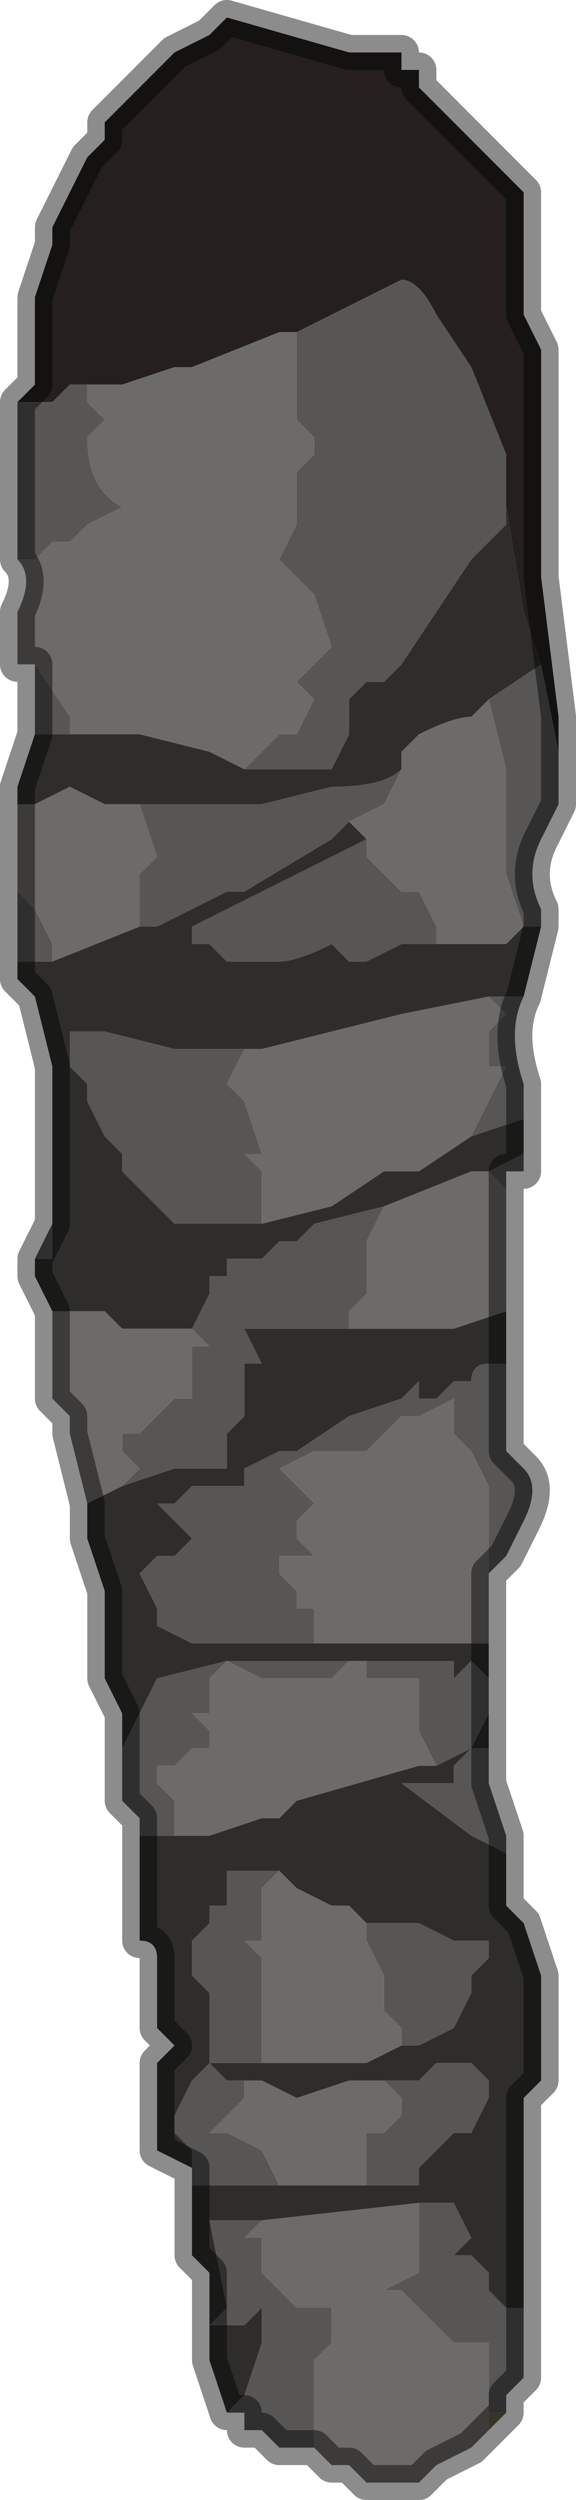 <?xml version="1.0" encoding="UTF-8" standalone="no"?>
<svg xmlns:xlink="http://www.w3.org/1999/xlink" height="7.15px" width="1.65px" xmlns="http://www.w3.org/2000/svg">
  <g transform="matrix(1.0, 0.0, 0.0, 1.0, 0.8, 3.6)">
    <path d="M-0.75 -2.45 L-0.7 -2.5 -0.7 -2.55 Q-0.7 -2.65 -0.7 -2.75 L-0.65 -2.9 -0.65 -2.95 -0.6 -3.05 -0.55 -3.15 -0.5 -3.2 -0.5 -3.25 -0.35 -3.4 -0.3 -3.45 -0.2 -3.5 -0.15 -3.55 0.2 -3.45 0.3 -3.45 0.35 -3.45 0.35 -3.4 0.4 -3.4 0.4 -3.35 0.45 -3.3 0.45 -3.3 0.55 -3.2 0.6 -3.15 0.65 -3.1 0.7 -3.05 0.7 -2.7 0.75 -2.6 0.75 -2.3 0.75 -2.0 0.75 -1.95 0.8 -1.55 0.8 -1.4 0.8 -1.45 0.75 -1.7 0.7 -1.85 0.7 -1.85 0.65 -2.15 0.65 -2.3 0.55 -2.55 0.45 -2.7 Q0.4 -2.8 0.35 -2.8 L0.25 -2.75 0.15 -2.7 0.05 -2.65 0.05 -2.65 0.0 -2.65 -0.25 -2.55 -0.3 -2.55 -0.45 -2.5 -0.55 -2.5 -0.55 -2.5 -0.6 -2.5 -0.65 -2.45 -0.7 -2.45 -0.75 -2.45 M0.45 -0.9 L0.45 -0.9 0.45 -0.9" fill="#25201d" fill-rule="evenodd" stroke="none"/>
    <path d="M0.65 -0.1 L0.65 0.15 0.5 0.2 0.3 0.2 0.2 0.2 0.2 0.15 0.25 0.1 0.25 -0.05 0.3 -0.15 0.3 -0.15 0.3 -0.15 0.55 -0.25 0.6 -0.25 0.65 -0.2 0.65 -0.1 M0.6 0.9 L0.6 1.1 0.15 1.1 0.1 1.1 0.1 1.0 0.05 1.0 0.05 0.95 0.0 0.9 0.0 0.85 0.05 0.85 0.1 0.85 0.05 0.8 0.05 0.75 0.1 0.7 0.05 0.65 0.0 0.6 0.1 0.55 0.25 0.55 0.3 0.5 0.35 0.45 0.4 0.45 0.5 0.4 0.5 0.5 0.55 0.55 0.6 0.65 0.6 0.75 0.6 0.85 0.6 0.9 M0.6 3.35 L0.55 3.4 0.45 3.45 0.4 3.5 0.35 3.5 0.3 3.5 0.25 3.5 0.2 3.45 0.15 3.45 0.1 3.4 0.1 3.25 0.1 3.15 0.15 3.1 0.15 3.0 0.1 3.0 0.05 3.0 -0.05 2.9 -0.05 2.8 -0.1 2.8 -0.05 2.75 0.4 2.7 0.4 2.85 0.4 2.9 0.3 2.95 0.35 2.95 0.4 3.0 0.45 3.05 0.5 3.1 0.6 3.1 0.6 3.15 Q0.6 3.3 0.6 3.3 L0.6 3.35 M-0.55 0.7 L-0.55 0.7 -0.6 0.5 -0.6 0.45 -0.65 0.4 -0.65 0.25 -0.65 0.2 -0.65 0.15 -0.5 0.15 -0.45 0.2 -0.25 0.2 -0.25 0.2 -0.2 0.25 -0.25 0.25 -0.25 0.3 -0.25 0.4 -0.3 0.4 -0.35 0.45 -0.4 0.5 -0.45 0.5 -0.45 0.55 -0.4 0.6 -0.45 0.65 -0.55 0.7 M-0.75 -1.05 L-0.75 -1.15 -0.75 -1.3 -0.7 -1.3 -0.6 -1.35 -0.5 -1.3 -0.4 -1.3 -0.4 -1.3 -0.35 -1.15 -0.4 -1.1 -0.4 -0.95 -0.4 -0.95 -0.65 -0.85 -0.65 -0.9 -0.7 -1.0 -0.75 -1.05 -0.75 -1.05 M-0.7 -1.7 L-0.75 -1.7 -0.75 -1.75 -0.75 -1.85 Q-0.7 -1.95 -0.75 -2.0 L-0.7 -2.0 -0.65 -2.05 -0.6 -2.05 -0.55 -2.1 -0.45 -2.15 Q-0.55 -2.2 -0.55 -2.35 L-0.55 -2.35 -0.5 -2.4 -0.55 -2.45 -0.55 -2.5 -0.45 -2.5 -0.3 -2.55 -0.25 -2.55 0.0 -2.65 0.05 -2.65 0.05 -2.6 0.05 -2.4 0.1 -2.35 0.1 -2.3 0.05 -2.25 0.05 -2.25 0.05 -2.15 0.05 -2.1 0.0 -2.0 0.1 -1.9 0.15 -1.75 0.1 -1.7 0.05 -1.65 0.1 -1.6 0.05 -1.5 0.0 -1.5 -0.05 -1.45 -0.1 -1.4 -0.1 -1.4 -0.2 -1.45 -0.4 -1.5 -0.6 -1.5 -0.6 -1.55 -0.7 -1.7 -0.7 -1.7 M0.2 -1.25 L0.3 -1.3 0.35 -1.4 0.35 -1.45 0.4 -1.5 Q0.5 -1.55 0.55 -1.55 0.55 -1.55 0.6 -1.6 L0.65 -1.4 0.65 -1.3 0.65 -1.1 0.7 -0.95 0.65 -0.9 0.6 -0.9 0.45 -0.9 0.45 -0.95 0.4 -1.05 Q0.35 -1.05 0.35 -1.05 L0.35 -1.05 0.3 -1.1 0.25 -1.15 0.25 -1.2 0.25 -1.2 0.2 -1.25 M0.45 -0.9 L0.45 -0.9 M0.6 -0.75 L0.65 -0.7 0.6 -0.65 0.6 -0.6 0.6 -0.55 0.65 -0.55 0.6 -0.45 0.55 -0.35 0.55 -0.35 0.4 -0.25 0.3 -0.25 0.15 -0.15 -0.05 -0.1 -0.05 -0.25 -0.1 -0.3 -0.1 -0.3 -0.05 -0.3 -0.1 -0.45 -0.15 -0.5 -0.1 -0.6 -0.1 -0.6 -0.05 -0.6 0.35 -0.7 0.6 -0.75 M0.2 1.15 L0.25 1.15 0.25 1.2 0.3 1.2 0.35 1.2 0.4 1.2 0.4 1.35 0.45 1.45 0.4 1.45 0.05 1.55 0.0 1.6 -0.05 1.6 -0.05 1.6 -0.2 1.65 -0.25 1.65 -0.3 1.65 -0.3 1.6 -0.3 1.55 -0.35 1.5 -0.35 1.45 -0.3 1.45 -0.3 1.45 -0.25 1.4 -0.25 1.4 -0.2 1.4 -0.2 1.35 -0.25 1.3 -0.2 1.3 -0.2 1.2 -0.15 1.15 -0.05 1.2 0.0 1.2 0.0 1.2 0.05 1.2 0.1 1.2 0.15 1.2 0.2 1.15 M-0.05 2.25 L-0.05 2.15 -0.05 2.1 -0.05 2.0 -0.1 1.95 -0.1 1.95 -0.05 1.95 -0.05 1.85 -0.05 1.85 -0.05 1.8 0.0 1.75 0.05 1.8 0.15 1.85 0.2 1.85 0.25 1.9 0.25 1.95 0.3 2.05 0.3 2.15 0.35 2.2 0.35 2.25 0.25 2.3 0.15 2.3 -0.05 2.3 -0.05 2.25 M-0.1 2.35 L-0.05 2.35 -0.05 2.35 0.05 2.4 0.2 2.35 0.3 2.35 0.35 2.4 0.35 2.45 0.3 2.5 0.25 2.5 0.25 2.65 0.0 2.65 -0.05 2.55 -0.15 2.5 -0.2 2.5 -0.1 2.4 -0.1 2.35" fill="#6d6b6a" fill-rule="evenodd" stroke="none"/>
    <path d="M0.8 -1.4 L0.8 -1.35 0.8 -1.3 0.75 -1.2 Q0.7 -1.1 0.75 -1.0 L0.75 -0.95 0.7 -0.95 0.65 -1.1 0.65 -1.3 0.65 -1.4 0.6 -1.6 0.75 -1.7 0.8 -1.45 0.8 -1.4 M0.7 -0.75 Q0.65 -0.65 0.7 -0.5 L0.7 -0.45 0.7 -0.4 0.55 -0.35 0.55 -0.35 0.6 -0.45 0.65 -0.55 0.6 -0.55 0.6 -0.6 0.6 -0.65 0.65 -0.7 0.6 -0.75 0.7 -0.75 M0.7 -0.3 L0.7 -0.25 0.65 -0.25 0.65 -0.1 0.65 -0.2 0.6 -0.25 0.7 -0.3 M0.65 0.3 L0.65 0.45 0.65 0.55 0.7 0.6 Q0.75 0.65 0.7 0.75 L0.65 0.85 0.6 0.9 0.6 0.85 0.6 0.75 0.6 0.65 0.55 0.55 0.5 0.5 0.5 0.4 0.4 0.45 0.35 0.45 0.3 0.5 0.25 0.55 0.1 0.55 0.0 0.6 0.05 0.65 0.1 0.7 0.05 0.75 0.05 0.8 0.1 0.85 0.05 0.85 0.0 0.85 0.0 0.9 0.05 0.95 0.05 1.0 0.1 1.0 0.1 1.1 -0.05 1.1 -0.05 1.1 -0.25 1.1 -0.35 1.05 -0.35 1.0 -0.4 0.9 -0.35 0.85 -0.3 0.85 -0.25 0.8 -0.35 0.7 -0.3 0.7 -0.25 0.65 -0.2 0.65 -0.15 0.65 -0.15 0.65 -0.1 0.65 -0.1 0.6 0.0 0.55 0.0 0.55 0.05 0.55 0.2 0.45 0.35 0.4 0.4 0.35 0.4 0.4 0.45 0.4 0.5 0.35 0.55 0.35 Q0.55 0.3 0.6 0.3 L0.65 0.3 M0.6 1.4 L0.6 1.5 0.65 1.65 0.65 1.7 0.55 1.65 0.35 1.5 0.4 1.5 0.45 1.5 0.5 1.5 0.5 1.45 0.55 1.4 0.6 1.4 M0.7 3.0 L0.7 3.2 0.65 3.25 0.65 3.3 0.6 3.3 Q0.6 3.3 0.6 3.15 L0.6 3.1 0.5 3.1 0.45 3.05 0.4 3.0 0.35 2.95 0.3 2.95 0.4 2.9 0.4 2.85 0.4 2.7 0.5 2.7 0.55 2.8 0.5 2.85 0.55 2.85 0.6 2.9 0.6 2.95 0.65 3.0 0.7 3.0 M0.1 3.4 L0.0 3.4 -0.05 3.35 -0.05 3.35 -0.1 3.35 -0.1 3.3 -0.15 3.3 -0.1 3.25 -0.05 3.1 -0.05 3.0 -0.1 3.05 -0.2 3.05 -0.15 3.0 -0.15 3.0 -0.2 2.75 -0.05 2.75 -0.1 2.8 -0.05 2.8 -0.05 2.9 0.05 3.0 0.1 3.0 0.15 3.0 0.15 3.1 0.1 3.15 0.1 3.25 0.1 3.4 M-0.25 2.65 L-0.25 2.6 -0.25 2.55 -0.3 2.5 -0.3 2.45 -0.3 2.45 -0.25 2.35 -0.25 2.35 -0.2 2.3 -0.15 2.35 -0.1 2.35 -0.1 2.35 -0.1 2.4 -0.2 2.5 -0.15 2.5 -0.05 2.55 0.0 2.65 -0.1 2.65 -0.1 2.65 -0.15 2.65 -0.25 2.65 M-0.4 1.65 L-0.4 1.65 -0.4 1.6 -0.45 1.55 -0.45 1.4 -0.45 1.4 -0.35 1.2 -0.35 1.2 -0.15 1.15 -0.1 1.15 -0.1 1.15 -0.05 1.15 -0.05 1.15 0.05 1.15 0.15 1.15 0.2 1.15 0.15 1.2 0.1 1.2 0.05 1.2 0.0 1.2 0.0 1.2 -0.05 1.2 -0.15 1.15 -0.2 1.2 -0.2 1.3 -0.25 1.3 -0.2 1.35 -0.2 1.4 -0.25 1.4 -0.25 1.4 -0.3 1.45 -0.3 1.45 -0.35 1.45 -0.35 1.5 -0.3 1.55 -0.3 1.6 -0.3 1.65 -0.4 1.65 M-0.65 0.4 L-0.65 0.25 -0.65 0.4 M-0.7 0.0 L-0.65 -0.1 -0.65 -0.2 -0.65 -0.15 -0.65 -0.1 -0.65 -0.1 -0.65 0.0 -0.7 0.0 M-0.75 -0.85 L-0.75 -1.05 -0.75 -1.05 -0.7 -1.0 -0.65 -0.9 -0.65 -0.85 -0.7 -0.85 -0.75 -0.85 M-0.7 -1.5 L-0.7 -1.6 -0.7 -1.7 -0.7 -1.7 -0.6 -1.55 -0.6 -1.5 -0.7 -1.5 M-0.75 -2.0 L-0.75 -2.45 -0.7 -2.45 -0.65 -2.45 -0.6 -2.5 -0.55 -2.5 -0.55 -2.5 -0.55 -2.45 -0.5 -2.4 -0.55 -2.35 -0.55 -2.35 Q-0.55 -2.2 -0.45 -2.15 L-0.55 -2.1 -0.6 -2.05 -0.65 -2.05 -0.7 -2.0 -0.75 -2.0 M0.05 -2.65 L0.05 -2.65 0.15 -2.7 0.25 -2.75 0.35 -2.8 Q0.4 -2.8 0.45 -2.7 L0.55 -2.55 0.65 -2.3 0.65 -2.15 0.65 -2.1 0.6 -2.05 0.55 -2.0 0.45 -1.85 0.35 -1.7 0.3 -1.65 0.25 -1.65 0.2 -1.6 0.2 -1.5 0.15 -1.4 0.0 -1.4 -0.1 -1.4 -0.1 -1.4 -0.05 -1.45 0.0 -1.5 0.05 -1.5 0.1 -1.6 0.05 -1.65 0.1 -1.7 0.15 -1.75 0.1 -1.9 0.0 -2.0 0.05 -2.1 0.05 -2.15 0.05 -2.25 0.05 -2.25 0.1 -2.3 0.1 -2.35 0.05 -2.4 0.05 -2.6 0.05 -2.65 M0.35 -1.4 L0.3 -1.3 0.2 -1.25 0.15 -1.2 -0.1 -1.05 Q-0.1 -1.05 -0.15 -1.05 L-0.35 -0.95 -0.4 -0.95 -0.4 -0.95 -0.4 -1.1 -0.35 -1.15 -0.4 -1.3 -0.4 -1.3 -0.35 -1.3 -0.3 -1.3 -0.2 -1.3 -0.05 -1.3 0.15 -1.35 Q0.3 -1.35 0.35 -1.4 M0.25 -1.2 L0.25 -1.15 0.3 -1.1 0.35 -1.05 0.35 -1.05 Q0.35 -1.05 0.4 -1.05 L0.45 -0.95 0.45 -0.9 0.4 -0.9 0.35 -0.9 0.25 -0.85 0.2 -0.85 0.2 -0.85 0.15 -0.9 Q0.05 -0.85 0.0 -0.85 L-0.15 -0.85 -0.2 -0.9 -0.25 -0.9 -0.25 -0.95 -0.15 -1.0 0.05 -1.1 0.25 -1.2 M-0.1 -0.6 L-0.1 -0.6 -0.15 -0.5 -0.1 -0.45 -0.05 -0.3 -0.1 -0.3 -0.1 -0.3 -0.05 -0.25 -0.05 -0.1 -0.1 -0.1 -0.2 -0.1 -0.3 -0.1 -0.3 -0.1 -0.35 -0.15 -0.4 -0.2 -0.45 -0.25 -0.45 -0.3 -0.5 -0.35 -0.55 -0.45 -0.55 -0.5 -0.6 -0.55 -0.6 -0.65 -0.5 -0.65 -0.3 -0.6 -0.1 -0.6 M0.3 -0.15 L0.3 -0.15 0.25 -0.05 0.25 0.1 0.2 0.15 0.2 0.2 0.0 0.2 -0.1 0.2 -0.05 0.3 -0.1 0.3 -0.1 0.35 -0.1 0.45 -0.15 0.5 -0.15 0.6 -0.2 0.6 -0.3 0.6 -0.45 0.65 -0.45 0.65 -0.4 0.6 -0.45 0.55 -0.45 0.5 -0.4 0.5 -0.35 0.45 -0.3 0.4 -0.25 0.4 -0.25 0.3 -0.25 0.25 -0.2 0.25 -0.25 0.2 -0.25 0.2 -0.2 0.1 -0.2 0.05 -0.2 0.05 -0.15 0.05 -0.15 0.0 -0.05 0.0 0.0 -0.05 0.05 -0.05 0.1 -0.1 0.3 -0.15 M0.25 1.15 L0.3 1.15 0.45 1.15 0.5 1.15 0.5 1.2 0.55 1.15 0.6 1.2 0.6 1.3 0.55 1.4 0.45 1.45 0.4 1.35 0.4 1.2 0.35 1.2 0.3 1.2 0.25 1.2 0.25 1.15 M-0.05 2.3 L-0.2 2.3 -0.2 2.25 -0.2 2.2 -0.2 2.1 -0.25 2.05 -0.25 1.95 -0.2 1.9 -0.2 1.85 -0.15 1.85 -0.15 1.8 -0.15 1.75 -0.1 1.75 -0.05 1.75 0.0 1.75 -0.05 1.8 -0.05 1.85 -0.05 1.85 -0.05 1.95 -0.1 1.95 -0.1 1.95 -0.05 2.0 -0.05 2.1 -0.05 2.15 -0.05 2.25 -0.05 2.3 M0.25 1.9 L0.3 1.9 0.35 1.9 0.4 1.9 0.5 1.95 0.55 1.95 0.6 1.95 0.6 2.0 0.55 2.05 0.55 2.1 0.5 2.2 0.4 2.25 0.35 2.25 0.35 2.2 0.3 2.15 0.3 2.05 0.25 1.95 0.25 1.9 M0.3 2.35 L0.4 2.35 0.45 2.3 0.55 2.3 0.6 2.35 0.6 2.4 0.55 2.5 0.5 2.5 Q0.5 2.5 0.45 2.55 L0.4 2.6 0.4 2.65 0.35 2.65 0.3 2.65 0.25 2.65 0.25 2.5 0.3 2.5 0.35 2.45 0.35 2.4 0.3 2.35" fill="#585655" fill-rule="evenodd" stroke="none"/>
    <path d="M0.75 -0.95 L0.7 -0.75 0.6 -0.75 0.35 -0.7 -0.05 -0.6 -0.1 -0.6 -0.3 -0.6 -0.5 -0.65 -0.6 -0.65 -0.6 -0.55 -0.55 -0.5 -0.55 -0.45 -0.5 -0.35 -0.45 -0.3 -0.45 -0.25 -0.4 -0.2 -0.35 -0.15 -0.3 -0.1 -0.3 -0.1 -0.2 -0.1 -0.1 -0.1 -0.05 -0.1 0.15 -0.15 0.3 -0.25 0.4 -0.25 0.55 -0.35 0.55 -0.35 0.55 -0.35 0.7 -0.4 0.7 -0.3 0.6 -0.25 0.55 -0.25 0.3 -0.15 0.3 -0.15 0.1 -0.1 0.05 -0.05 0.0 -0.05 -0.05 0.0 -0.15 0.0 -0.15 0.05 -0.2 0.05 -0.2 0.05 -0.2 0.1 -0.25 0.2 -0.45 0.2 -0.5 0.15 -0.65 0.15 -0.65 0.15 -0.7 0.05 -0.7 0.0 -0.65 0.0 -0.65 -0.1 -0.65 -0.1 -0.65 -0.1 -0.65 -0.15 -0.65 -0.2 -0.65 -0.55 -0.7 -0.75 -0.75 -0.8 -0.75 -0.85 -0.7 -0.85 -0.65 -0.85 -0.4 -0.95 -0.35 -0.95 -0.15 -1.05 Q-0.1 -1.05 -0.1 -1.05 L0.15 -1.2 0.2 -1.25 0.25 -1.2 0.25 -1.2 0.05 -1.1 -0.15 -1.0 -0.25 -0.95 -0.25 -0.9 -0.2 -0.9 -0.15 -0.85 0.0 -0.85 Q0.05 -0.85 0.15 -0.9 L0.2 -0.85 0.2 -0.85 0.25 -0.85 0.35 -0.9 0.4 -0.9 0.45 -0.9 0.45 -0.9 0.6 -0.9 0.65 -0.9 0.7 -0.95 0.75 -0.95 M0.65 0.15 L0.65 0.25 0.65 0.3 0.6 0.3 Q0.55 0.3 0.55 0.35 L0.5 0.35 0.45 0.4 0.4 0.4 0.4 0.35 0.35 0.4 0.2 0.45 0.05 0.55 0.0 0.55 0.0 0.55 -0.1 0.6 -0.1 0.65 -0.15 0.65 -0.15 0.65 -0.2 0.65 -0.25 0.65 -0.3 0.7 -0.35 0.7 -0.25 0.8 -0.3 0.85 -0.35 0.85 -0.4 0.9 -0.35 1.0 -0.35 1.05 -0.25 1.1 -0.05 1.1 -0.05 1.1 0.1 1.1 0.15 1.1 0.6 1.1 0.6 1.2 0.6 1.4 0.55 1.4 0.6 1.3 0.6 1.2 0.55 1.15 0.5 1.2 0.5 1.15 0.45 1.15 0.3 1.15 0.25 1.15 0.2 1.15 0.15 1.15 0.05 1.15 -0.05 1.15 -0.05 1.15 -0.1 1.15 -0.1 1.15 -0.15 1.15 -0.35 1.2 -0.35 1.2 -0.45 1.4 -0.45 1.4 -0.45 1.3 -0.5 1.2 -0.5 0.95 -0.55 0.8 -0.55 0.7 -0.45 0.65 -0.45 0.65 -0.3 0.6 -0.2 0.6 -0.15 0.6 -0.15 0.5 -0.1 0.45 -0.1 0.35 -0.1 0.3 -0.05 0.3 -0.1 0.2 0.0 0.2 0.2 0.2 0.3 0.2 0.5 0.2 0.65 0.15 M0.65 1.7 L0.65 1.85 0.7 1.9 0.75 2.05 0.75 2.35 0.7 2.4 0.7 2.5 0.7 2.6 0.7 2.65 0.7 2.8 0.7 2.85 0.7 3.0 0.65 3.0 0.6 2.95 0.6 2.9 0.55 2.85 0.5 2.85 0.55 2.8 0.5 2.7 0.4 2.7 -0.05 2.75 -0.2 2.75 -0.15 3.0 -0.15 3.0 -0.2 3.05 -0.1 3.05 -0.05 3.0 -0.05 3.1 -0.1 3.25 -0.15 3.3 -0.15 3.3 -0.2 3.15 -0.2 3.0 -0.2 2.9 -0.25 2.85 -0.25 2.75 -0.25 2.65 -0.15 2.65 -0.1 2.65 -0.1 2.65 0.0 2.65 0.25 2.65 0.3 2.65 0.35 2.65 0.4 2.65 0.4 2.6 0.45 2.55 Q0.5 2.5 0.5 2.5 L0.55 2.5 0.6 2.4 0.6 2.35 0.55 2.3 0.45 2.3 0.4 2.35 0.3 2.35 0.2 2.35 0.05 2.4 -0.05 2.35 -0.05 2.35 -0.1 2.35 -0.1 2.35 -0.15 2.35 -0.2 2.3 -0.25 2.35 -0.25 2.35 -0.3 2.45 -0.3 2.45 -0.3 2.5 -0.25 2.55 -0.25 2.6 -0.35 2.55 -0.35 2.35 -0.35 2.3 -0.3 2.25 -0.35 2.2 -0.35 2.0 Q-0.35 1.95 -0.4 1.95 L-0.4 1.75 -0.4 1.65 -0.3 1.65 -0.25 1.65 -0.2 1.65 -0.05 1.6 -0.05 1.6 0.0 1.6 0.05 1.55 0.4 1.45 0.45 1.45 0.55 1.4 0.5 1.45 0.5 1.5 0.45 1.5 0.4 1.5 0.35 1.5 0.55 1.65 0.65 1.7 M-0.75 -1.3 L-0.75 -1.35 -0.7 -1.5 -0.6 -1.5 -0.4 -1.5 -0.2 -1.45 -0.1 -1.4 0.0 -1.4 0.15 -1.4 0.2 -1.5 0.2 -1.6 0.25 -1.65 0.3 -1.65 0.35 -1.7 0.45 -1.85 0.55 -2.0 0.6 -2.05 0.65 -2.1 0.65 -2.15 0.7 -1.85 0.7 -1.85 0.75 -1.7 0.6 -1.6 Q0.55 -1.55 0.55 -1.55 0.5 -1.55 0.4 -1.5 L0.35 -1.45 0.35 -1.4 Q0.3 -1.35 0.15 -1.35 L-0.05 -1.3 -0.2 -1.3 -0.3 -1.3 -0.35 -1.3 -0.4 -1.3 -0.4 -1.3 -0.4 -1.3 -0.5 -1.3 -0.6 -1.35 -0.7 -1.3 -0.75 -1.3 M0.0 1.75 L-0.05 1.75 -0.1 1.75 -0.15 1.75 -0.15 1.8 -0.15 1.85 -0.2 1.85 -0.2 1.9 -0.25 1.95 -0.25 2.05 -0.2 2.1 -0.2 2.2 -0.2 2.25 -0.2 2.3 -0.05 2.3 0.15 2.3 0.25 2.3 0.35 2.25 0.4 2.25 0.5 2.2 0.55 2.1 0.55 2.05 0.6 2.0 0.6 1.95 0.55 1.95 0.5 1.95 0.4 1.9 0.35 1.9 0.3 1.9 0.25 1.9 0.2 1.85 0.15 1.85 0.05 1.8 0.0 1.75 M-0.05 2.3 L-0.05 2.3" fill="#2e2d2c" fill-rule="evenodd" stroke="none"/>
    <path d="M0.65 0.85 L0.6 0.9 0.65 0.85" fill="#867a4a" fill-rule="evenodd" stroke="none"/>
    <path d="M0.7 2.65 L0.7 2.85 0.7 2.8 0.7 2.65 M0.65 3.3 L0.6 3.35 0.6 3.3 0.65 3.3 M-0.35 2.55 L-0.35 2.4 -0.35 2.35 -0.35 2.55 M-0.05 2.3 L-0.05 2.25 -0.05 2.3 -0.05 2.3 M-0.35 2.4 L-0.35 2.4 -0.35 2.4 M0.7 2.7 L0.7 2.8 0.7 2.7" fill="#665d48" fill-rule="evenodd" stroke="none"/>
    <path d="M-0.75 -2.45 L-0.7 -2.5 -0.7 -2.55 Q-0.7 -2.65 -0.7 -2.75 L-0.65 -2.9 -0.65 -2.95 -0.6 -3.05 -0.55 -3.15 -0.5 -3.2 -0.5 -3.25 -0.35 -3.4 -0.3 -3.45 -0.2 -3.5 -0.15 -3.55 0.2 -3.45 0.3 -3.45 0.35 -3.45 0.35 -3.4 0.4 -3.4 0.4 -3.35 0.45 -3.3 0.45 -3.3 0.55 -3.2 0.6 -3.15 0.65 -3.1 0.7 -3.05 0.7 -2.7 0.75 -2.6 0.75 -2.3 0.75 -2.0 0.75 -1.95 0.8 -1.55 0.8 -1.4 0.8 -1.35 0.8 -1.3 0.75 -1.2 Q0.7 -1.1 0.75 -1.0 L0.75 -0.95 0.7 -0.75 Q0.65 -0.65 0.7 -0.5 L0.7 -0.45 0.7 -0.4 0.7 -0.3 0.7 -0.25 0.65 -0.25 0.65 -0.1 0.65 0.15 0.65 0.25 0.65 0.3 0.65 0.45 0.65 0.55 0.7 0.6 Q0.75 0.65 0.7 0.75 L0.65 0.85 0.6 0.9 0.6 1.1 0.6 1.2 0.6 1.4 0.6 1.5 0.65 1.65 0.65 1.7 0.65 1.85 0.7 1.9 0.75 2.05 0.75 2.35 0.7 2.4 0.7 2.5 0.7 2.6 0.7 2.65 0.7 2.85 0.7 3.0 0.7 3.2 0.65 3.25 0.65 3.3 0.6 3.35 0.55 3.4 0.45 3.45 0.4 3.5 0.35 3.5 0.3 3.5 0.25 3.5 0.2 3.45 0.15 3.45 0.1 3.4 0.0 3.4 -0.05 3.35 -0.05 3.35 -0.1 3.35 -0.1 3.3 -0.15 3.3 -0.15 3.3 -0.2 3.15 -0.2 3.0 -0.2 2.9 -0.25 2.85 -0.25 2.75 -0.25 2.65 -0.25 2.6 -0.35 2.55 -0.35 2.4 -0.35 2.35 -0.35 2.3 -0.3 2.25 -0.35 2.2 -0.35 2.0 Q-0.35 1.95 -0.4 1.95 L-0.4 1.75 -0.4 1.65 -0.4 1.65 -0.4 1.6 -0.45 1.55 -0.45 1.4 -0.45 1.3 -0.5 1.2 -0.5 0.95 -0.55 0.8 -0.55 0.7 -0.55 0.7 -0.6 0.5 -0.6 0.45 -0.65 0.4 -0.65 0.25 -0.65 0.2 -0.65 0.15 -0.65 0.15 -0.7 0.05 -0.7 0.0 -0.65 -0.1 -0.65 -0.1 -0.65 -0.2 -0.65 -0.55 -0.7 -0.75 -0.75 -0.8 -0.75 -0.85 -0.75 -1.05 -0.75 -1.15 -0.75 -1.3 -0.75 -1.35 -0.7 -1.5 -0.7 -1.6 -0.7 -1.7 -0.75 -1.7 -0.75 -1.75 -0.75 -1.85 Q-0.7 -1.95 -0.75 -2.0 L-0.75 -2.45 M-0.35 2.35 L-0.35 2.55 M-0.35 2.4 L-0.35 2.4 M0.7 2.65 L0.7 2.8 0.7 2.7 M0.7 2.8 L0.7 2.85" fill="none" stroke="#000000" stroke-linecap="round" stroke-linejoin="round" stroke-opacity="0.451" stroke-width="0.1"/>
  </g>
</svg>
